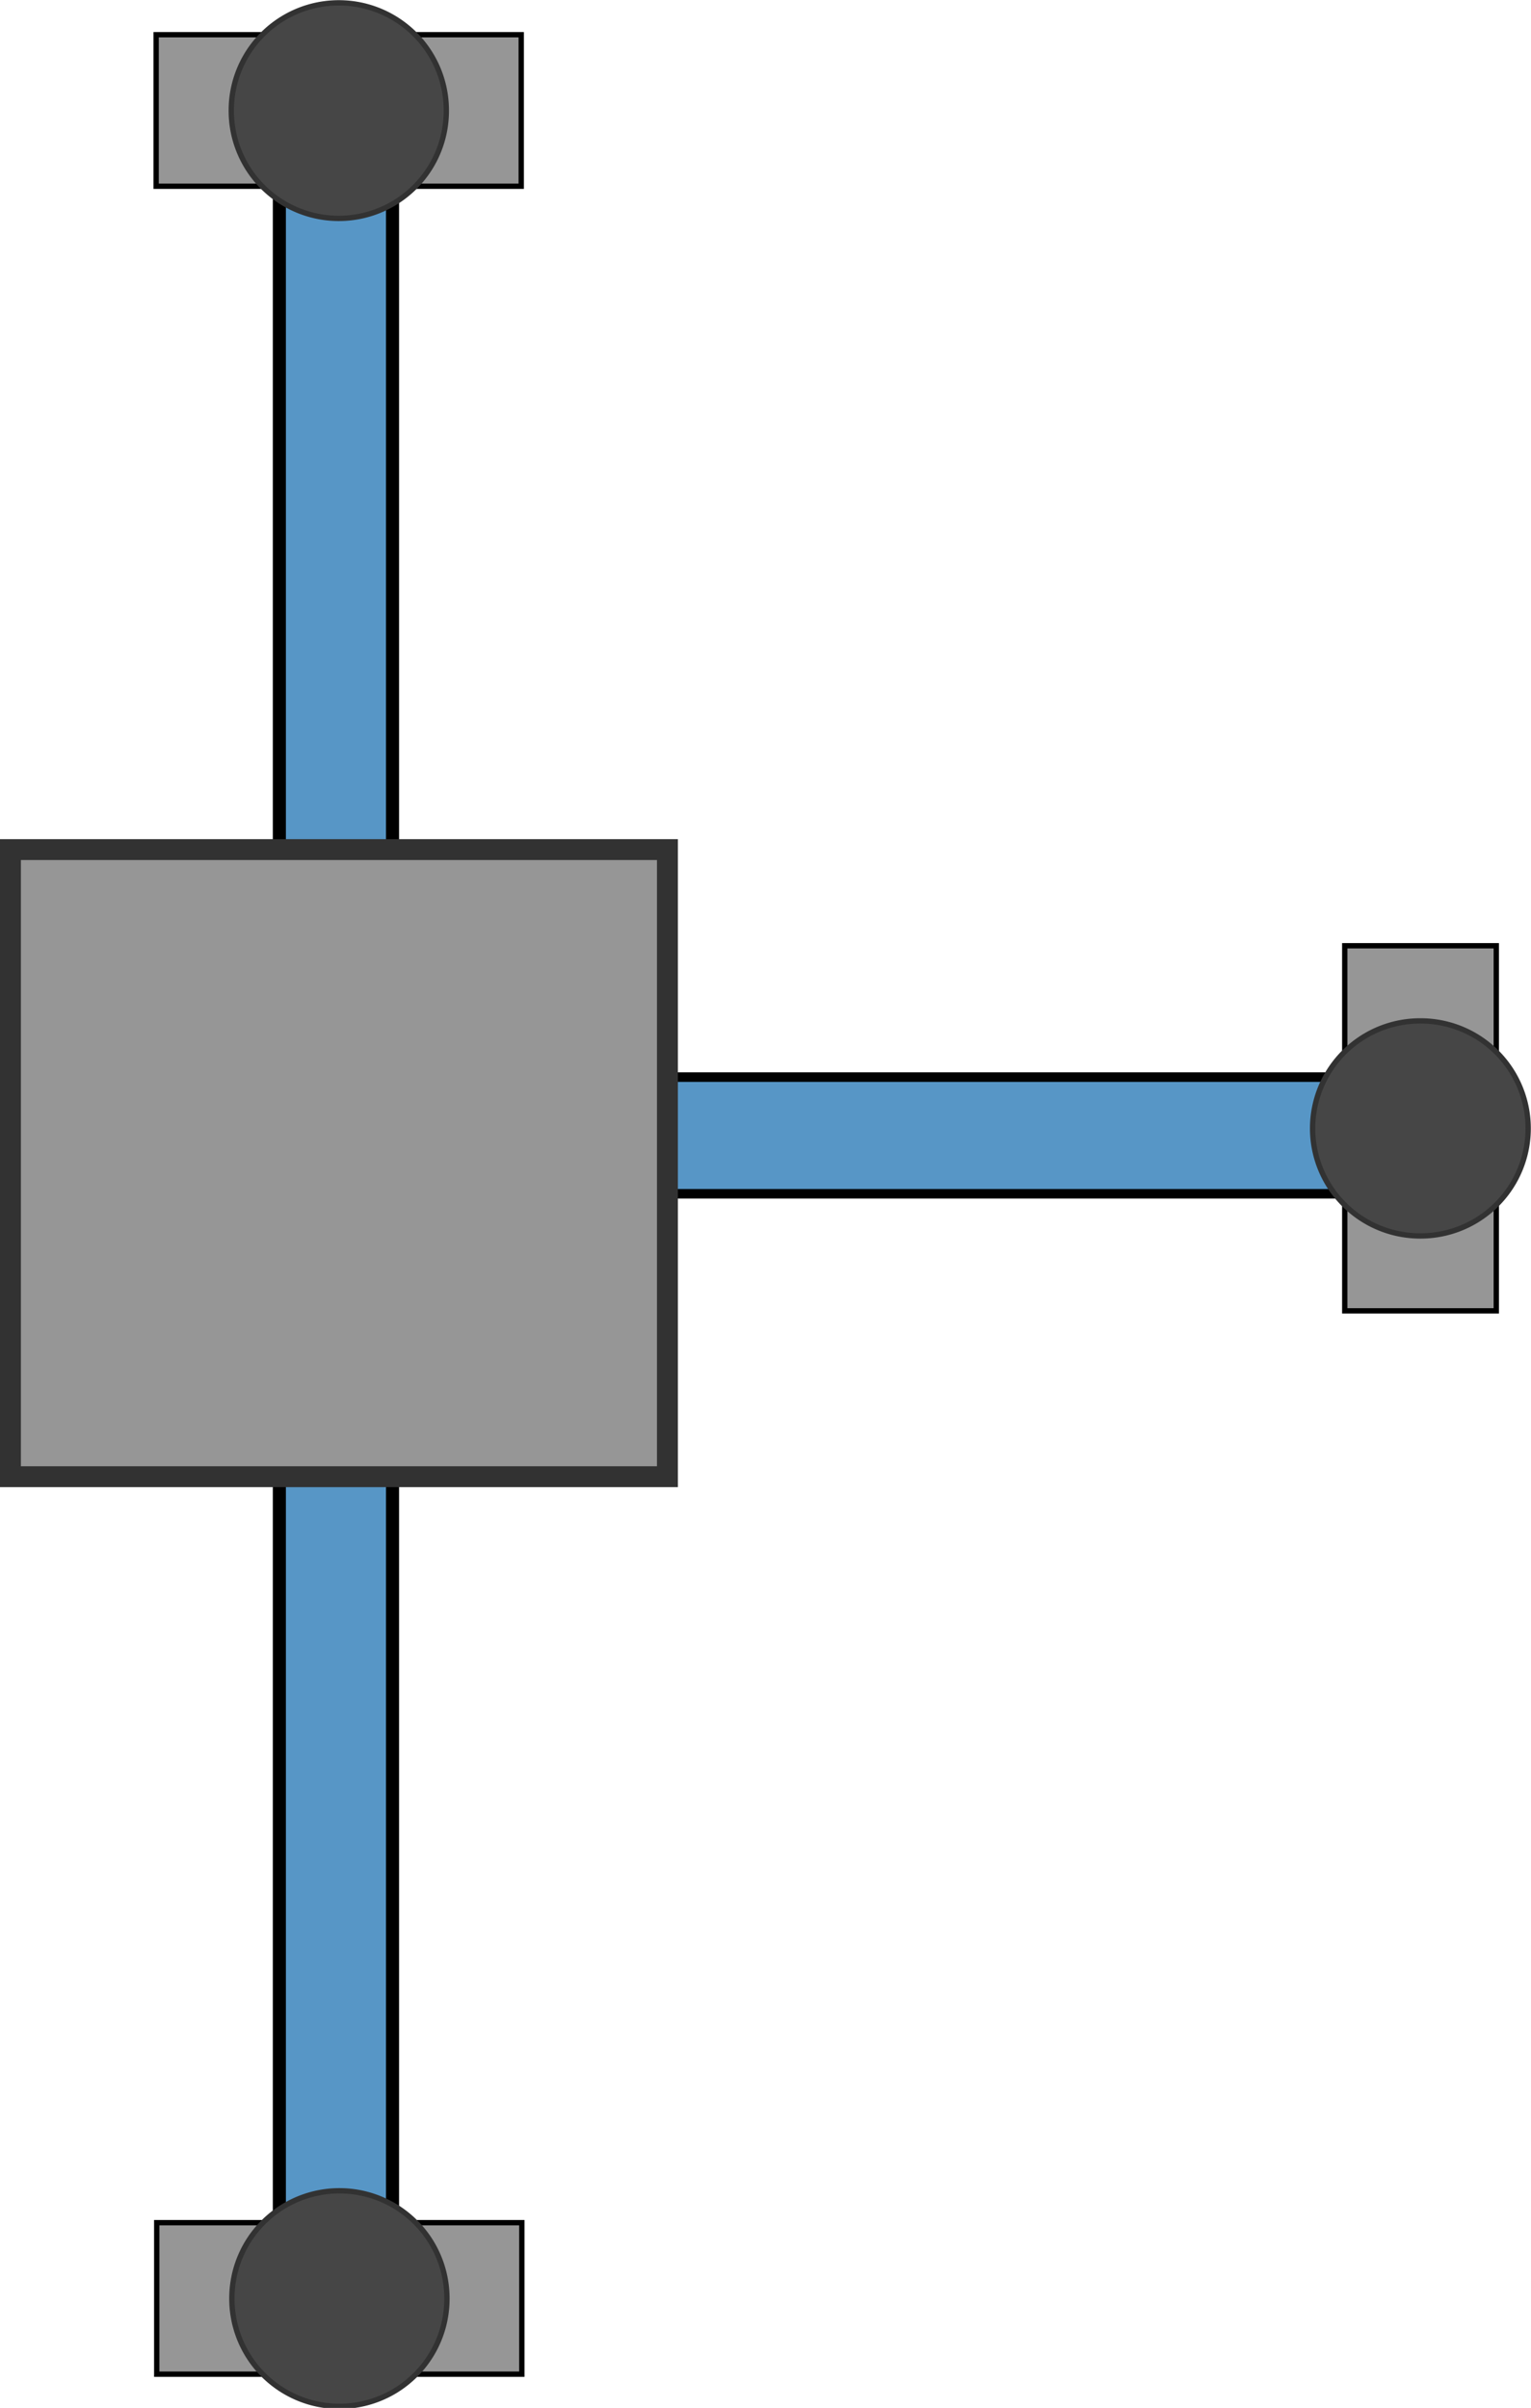 <?xml version="1.0" encoding="UTF-8" standalone="no"?>
<!-- Created with Inkscape (http://www.inkscape.org/) -->

<svg
   xmlns:dc="http://purl.org/dc/elements/1.1/"
   xmlns:cc="http://creativecommons.org/ns#"
   xmlns:rdf="http://www.w3.org/1999/02/22-rdf-syntax-ns#"
   xmlns:svg="http://www.w3.org/2000/svg"
   xmlns="http://www.w3.org/2000/svg"
   xmlns:sodipodi="http://sodipodi.sourceforge.net/DTD/sodipodi-0.dtd"
   xmlns:inkscape="http://www.inkscape.org/namespaces/inkscape"
   version="1.1"
   width="585.93"
   height="921.519"
   id="svg8212"
   inkscape:version="0.48.4 r9939"
   sodipodi:docname="inspector_base.svg">
  <sodipodi:namedview
     pagecolor="#ffffff"
     bordercolor="#666666"
     borderopacity="1"
     objecttolerance="10"
     gridtolerance="10"
     guidetolerance="10"
     inkscape:pageopacity="0"
     inkscape:pageshadow="2"
     inkscape:window-width="1351"
     inkscape:window-height="957"
     id="namedview16849"
     showgrid="false"
     fit-margin-top="0"
     fit-margin-left="0"
     fit-margin-right="0"
     fit-margin-bottom="0"
     inkscape:zoom="0.34873925"
     inkscape:cx="167.47581"
     inkscape:cy="448.27191"
     inkscape:window-x="75"
     inkscape:window-y="34"
     inkscape:window-maximized="0"
     inkscape:current-layer="svg8212" />
  <defs
     id="defs8214" />
  <rect
     style="fill:#5796c6;fill-opacity:1;stroke:#000000;stroke-width:3.657;stroke-linecap:butt;stroke-miterlimit:4;stroke-opacity:1;stroke-dasharray:none;stroke-dashoffset:0"
     id="rect8222-6"
     y="-521.226"
     x="412.208"
     height="419.304"
     width="44.657"
     transform="matrix(0,1,-1,0,0,0)" />
  <rect
     style="fill:#5796c6;fill-opacity:1;stroke:#000000;stroke-width:5;stroke-linecap:butt;stroke-miterlimit:4;stroke-opacity:1;stroke-dasharray:none;stroke-dashoffset:0"
     id="rect8222"
     y="64.72"
     x="106.914"
     height="807.938"
     width="43.314" />
  <rect
     style="fill:#969696;fill-opacity:1;stroke:#323232;stroke-width:8;stroke-linecap:butt;stroke-miterlimit:4;stroke-opacity:1;stroke-dasharray:none;stroke-dashoffset:0"
     id="rect8220"
     y="325.143"
     x="4"
     height="240"
     width="251.429" />
  <g
     id="layer1-5"
     transform="matrix(0.255,0,0,0.255,34.743,-91.896)">
    <rect
       style="fill:#969696;fill-opacity:1;stroke:#000000;stroke-width:8;stroke-miterlimit:4;stroke-opacity:1;stroke-dasharray:none"
       id="magnet"
       y="412.475"
       x="98.073"
       height="227.412"
       width="547.948" />
    <path
       inkscape:connector-curvature="0"
       style="fill:#464646;fill-opacity:1;stroke:#323232;stroke-width:8.524;stroke-miterlimit:4;stroke-opacity:1;stroke-dasharray:none"
       id="center"
       transform="matrix(0.939,0,0,0.939,-19.41,73.105)"
       d="m 588.937,482.735 a 171.854,171.854 0 1 1 -343.707,0 171.854,171.854 0 1 1 343.707,0 z" />
  </g>
  <g
     id="layer1-5-1"
     transform="matrix(0.255,0,0,0.255,34.976,745.441)">
    <rect
       style="fill:#969696;fill-opacity:1;stroke:#000000;stroke-width:8;stroke-miterlimit:4;stroke-opacity:1;stroke-dasharray:none"
       id="magnet-41"
       y="412.475"
       x="98.073"
       height="227.412"
       width="547.948" />
    <path
       inkscape:connector-curvature="0"
       style="fill:#464646;fill-opacity:1;stroke:#323232;stroke-width:8.524;stroke-miterlimit:4;stroke-opacity:1;stroke-dasharray:none"
       id="center-0"
       transform="matrix(0.939,0,0,0.939,-19.41,73.105)"
       d="m 588.937,482.735 a 171.854,171.854 0 1 1 -343.707,0 171.854,171.854 0 1 1 343.707,0 z" />
  </g>
  <g
     id="layer1-5-11"
     transform="matrix(0,0.255,-0.255,0,677.826,336.931)">
    <rect
       style="fill:#969696;fill-opacity:1;stroke:#000000;stroke-width:8;stroke-miterlimit:4;stroke-opacity:1;stroke-dasharray:none"
       id="magnet-1"
       y="412.475"
       x="98.073"
       height="227.412"
       width="547.948" />
    <path
       inkscape:connector-curvature="0"
       style="fill:#464646;fill-opacity:1;stroke:#323232;stroke-width:8.524;stroke-miterlimit:4;stroke-opacity:1;stroke-dasharray:none"
       id="center-2"
       transform="matrix(0.939,0,0,0.939,-19.41,73.105)"
       d="m 588.937,482.735 a 171.854,171.854 0 1 1 -343.707,0 171.854,171.854 0 1 1 343.707,0 z" />
  </g>
</svg>
